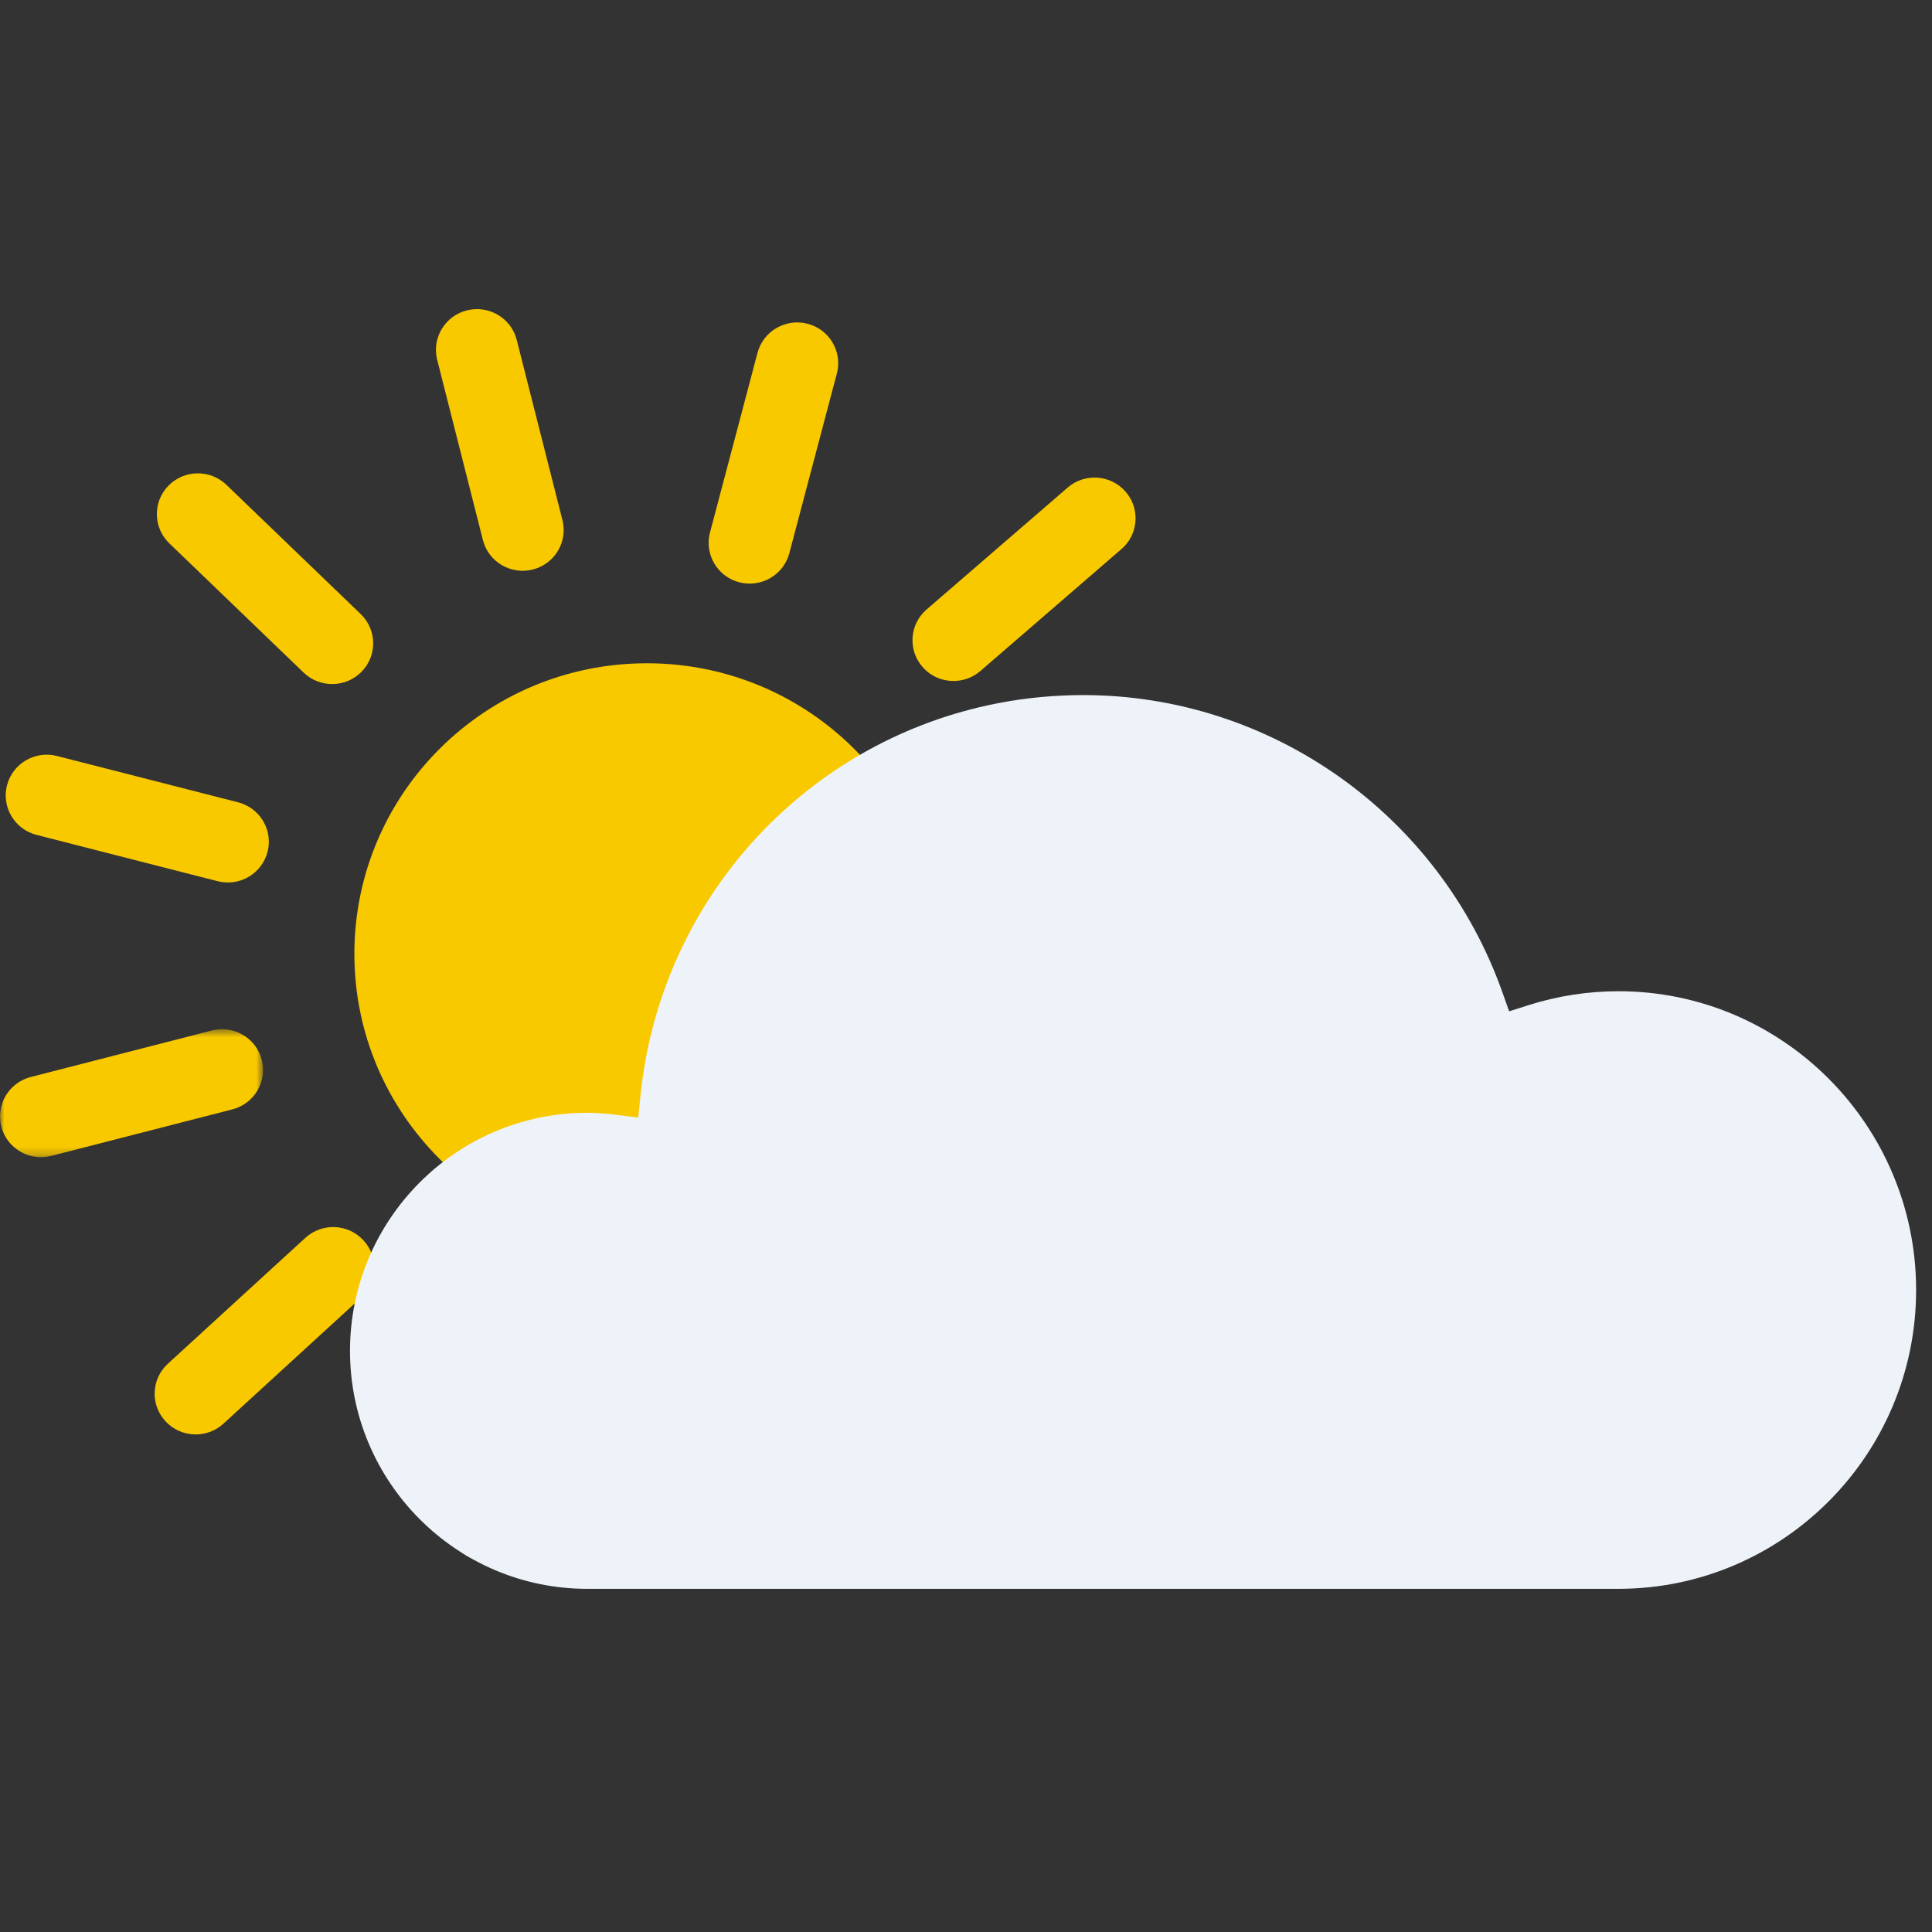 <svg width="230" height="230" viewBox="0 0 230 230" fill="none" xmlns="http://www.w3.org/2000/svg">
<rect x="0" y="0" width="230" height="230" fill="#333333" stroke="none"/>
<g clip-path="url(#clip0_174_44)">
<path fill-rule="evenodd" clip-rule="evenodd" d="M77.036 78.961C96.268 78.975 111.844 94.476 111.83 113.584C111.815 132.692 96.214 148.169 76.982 148.154C57.75 148.139 42.174 132.639 42.188 113.531C42.203 94.422 57.804 78.946 77.036 78.961" fill="#F9C900"/>
<path fill-rule="evenodd" clip-rule="evenodd" d="M68.734 159.7C68.734 160.118 68.68 160.537 68.567 160.96L62.788 182.319C62.088 184.906 59.411 186.437 56.808 185.742C54.2 185.047 52.658 182.387 53.358 179.8L59.138 158.441C59.837 155.854 62.514 154.323 65.118 155.013C67.3 155.597 68.734 157.561 68.734 159.7" fill="#F9C900"/>
<path fill-rule="evenodd" clip-rule="evenodd" d="M44.545 150.931C44.545 152.239 44.017 153.542 42.969 154.495L26.6 169.485C24.619 171.299 21.531 171.172 19.705 169.203C17.875 167.234 18.002 164.166 19.984 162.348L36.353 147.362C38.34 145.549 41.428 145.67 43.253 147.644C44.12 148.573 44.545 149.755 44.545 150.931" fill="#F9C900"/>
<mask id="mask0_174_44" style="mask-type:luminance" maskUnits="userSpaceOnUse" x="0" y="122" width="32" height="16">
<path fill-rule="evenodd" clip-rule="evenodd" d="M0 122.524V137.763H31.317V122.524L0 122.524L0 122.524Z" fill="white"/>
</mask>
<g mask="url(#mask0_174_44)">
<path fill-rule="evenodd" clip-rule="evenodd" d="M31.318 127.382C31.318 129.541 29.854 131.505 27.657 132.069L6.106 137.607C3.497 138.278 0.83 136.717 0.155 134.126C-0.515 131.534 1.051 128.884 3.664 128.213L25.215 122.68C27.823 122.009 30.486 123.565 31.161 126.162C31.269 126.57 31.318 126.978 31.318 127.382" fill="#F9C900"/>
</g>
<path fill-rule="evenodd" clip-rule="evenodd" d="M32.003 100.208C32.003 100.607 31.954 101.01 31.846 101.419C31.176 104.01 28.514 105.571 25.905 104.905L4.344 99.391C1.736 98.725 0.165 96.075 0.835 93.484C1.506 90.892 4.168 89.331 6.781 89.998L28.337 95.511C30.54 96.075 32.003 98.044 32.003 100.208" fill="#F9C900"/>
<path fill-rule="evenodd" clip-rule="evenodd" d="M44.426 76.59C44.426 77.805 43.971 79.02 43.051 79.959C41.176 81.884 38.084 81.933 36.146 80.071L20.158 64.682C18.221 62.82 18.172 59.752 20.046 57.827C21.92 55.901 25.013 55.852 26.951 57.715L42.938 73.099C43.931 74.051 44.426 75.32 44.426 76.59" fill="#F9C900"/>
<path fill-rule="evenodd" clip-rule="evenodd" d="M67.104 63.105C67.104 65.274 65.626 67.248 63.414 67.802C60.801 68.458 58.144 66.883 57.488 64.282L52.046 42.835C51.391 40.234 52.976 37.603 55.589 36.947C58.203 36.295 60.86 37.871 61.516 40.467L66.957 61.914C67.055 62.312 67.104 62.711 67.104 63.105" fill="#F9C900"/>
<path fill-rule="evenodd" clip-rule="evenodd" d="M99.786 43.238C99.786 43.646 99.732 44.06 99.624 44.473L93.967 65.861C93.282 68.453 90.61 69.999 88.002 69.318C85.399 68.638 83.838 65.983 84.523 63.396L90.18 42.003C90.865 39.416 93.537 37.865 96.145 38.546C98.337 39.12 99.786 41.084 99.786 43.238" fill="#F9C900"/>
<path fill-rule="evenodd" clip-rule="evenodd" d="M135.186 61.707C135.186 63.059 134.619 64.405 133.508 65.363L116.713 79.881C114.682 81.637 111.594 81.423 109.828 79.405C108.056 77.382 108.272 74.319 110.307 72.559L127.102 58.046C129.133 56.285 132.216 56.499 133.988 58.522C134.795 59.441 135.186 60.579 135.186 61.707" fill="#F9C900"/>
<path fill-rule="evenodd" clip-rule="evenodd" d="M152.495 94.077C152.495 96.206 151.071 98.156 148.903 98.749L127.44 104.598C124.837 105.308 122.15 103.791 121.441 101.205C120.726 98.618 122.253 95.954 124.856 95.244L146.32 89.394C148.923 88.685 151.605 90.202 152.319 92.788C152.437 93.216 152.495 93.649 152.495 94.077" fill="#F9C900"/>
<path fill-rule="evenodd" clip-rule="evenodd" d="M152.126 131.892C152.126 132.29 152.077 132.694 151.969 133.102C151.299 135.694 148.636 137.254 146.028 136.588L124.467 131.075C121.859 130.409 120.283 127.764 120.958 125.167C121.629 122.576 124.291 121.015 126.904 121.681L148.46 127.195C150.662 127.759 152.126 129.728 152.126 131.892" fill="#F9C900"/>
<path fill-rule="evenodd" clip-rule="evenodd" d="M133.895 165.197C133.895 166.456 133.405 167.71 132.427 168.658C130.499 170.535 127.406 170.501 125.522 168.585L109.96 152.769C108.076 150.853 108.11 147.785 110.038 145.913C111.966 144.037 115.059 144.071 116.943 145.986L132.505 161.803C133.435 162.746 133.895 163.971 133.895 165.197" fill="#F9C900"/>
<path fill-rule="evenodd" clip-rule="evenodd" d="M100.287 183.083C100.287 185.222 98.853 187.177 96.675 187.761C94.072 188.456 91.39 186.924 90.69 184.338L84.896 162.983C84.196 160.396 85.738 157.737 88.341 157.037C90.945 156.341 93.626 157.873 94.326 160.46L100.115 181.814C100.233 182.237 100.287 182.665 100.287 183.083" fill="#F9C900"/>
<path fill-rule="evenodd" clip-rule="evenodd" d="M69.903 132.478C54.337 132.478 41.667 145.188 41.667 160.814C41.667 176.432 54.337 189.146 69.903 189.146H192.669C212.214 189.146 228.109 173.189 228.109 153.575C228.109 133.961 212.214 118.003 192.669 118.003C189.033 118.003 185.417 118.567 181.933 119.671L179.662 120.396L178.86 118.14C171.358 96.97 151.304 82.748 128.964 82.748C101.653 82.748 78.986 103.286 76.236 130.518L75.981 133.042L73.475 132.731C72.086 132.556 70.95 132.478 69.903 132.478" fill="#EDF3F9"/>
</g>
<defs>
<clipPath id="clip0_174_44">
<rect width="230" height="154.1" fill="white" transform="translate(0 36.8)"/>
</clipPath>
</defs>
</svg>
